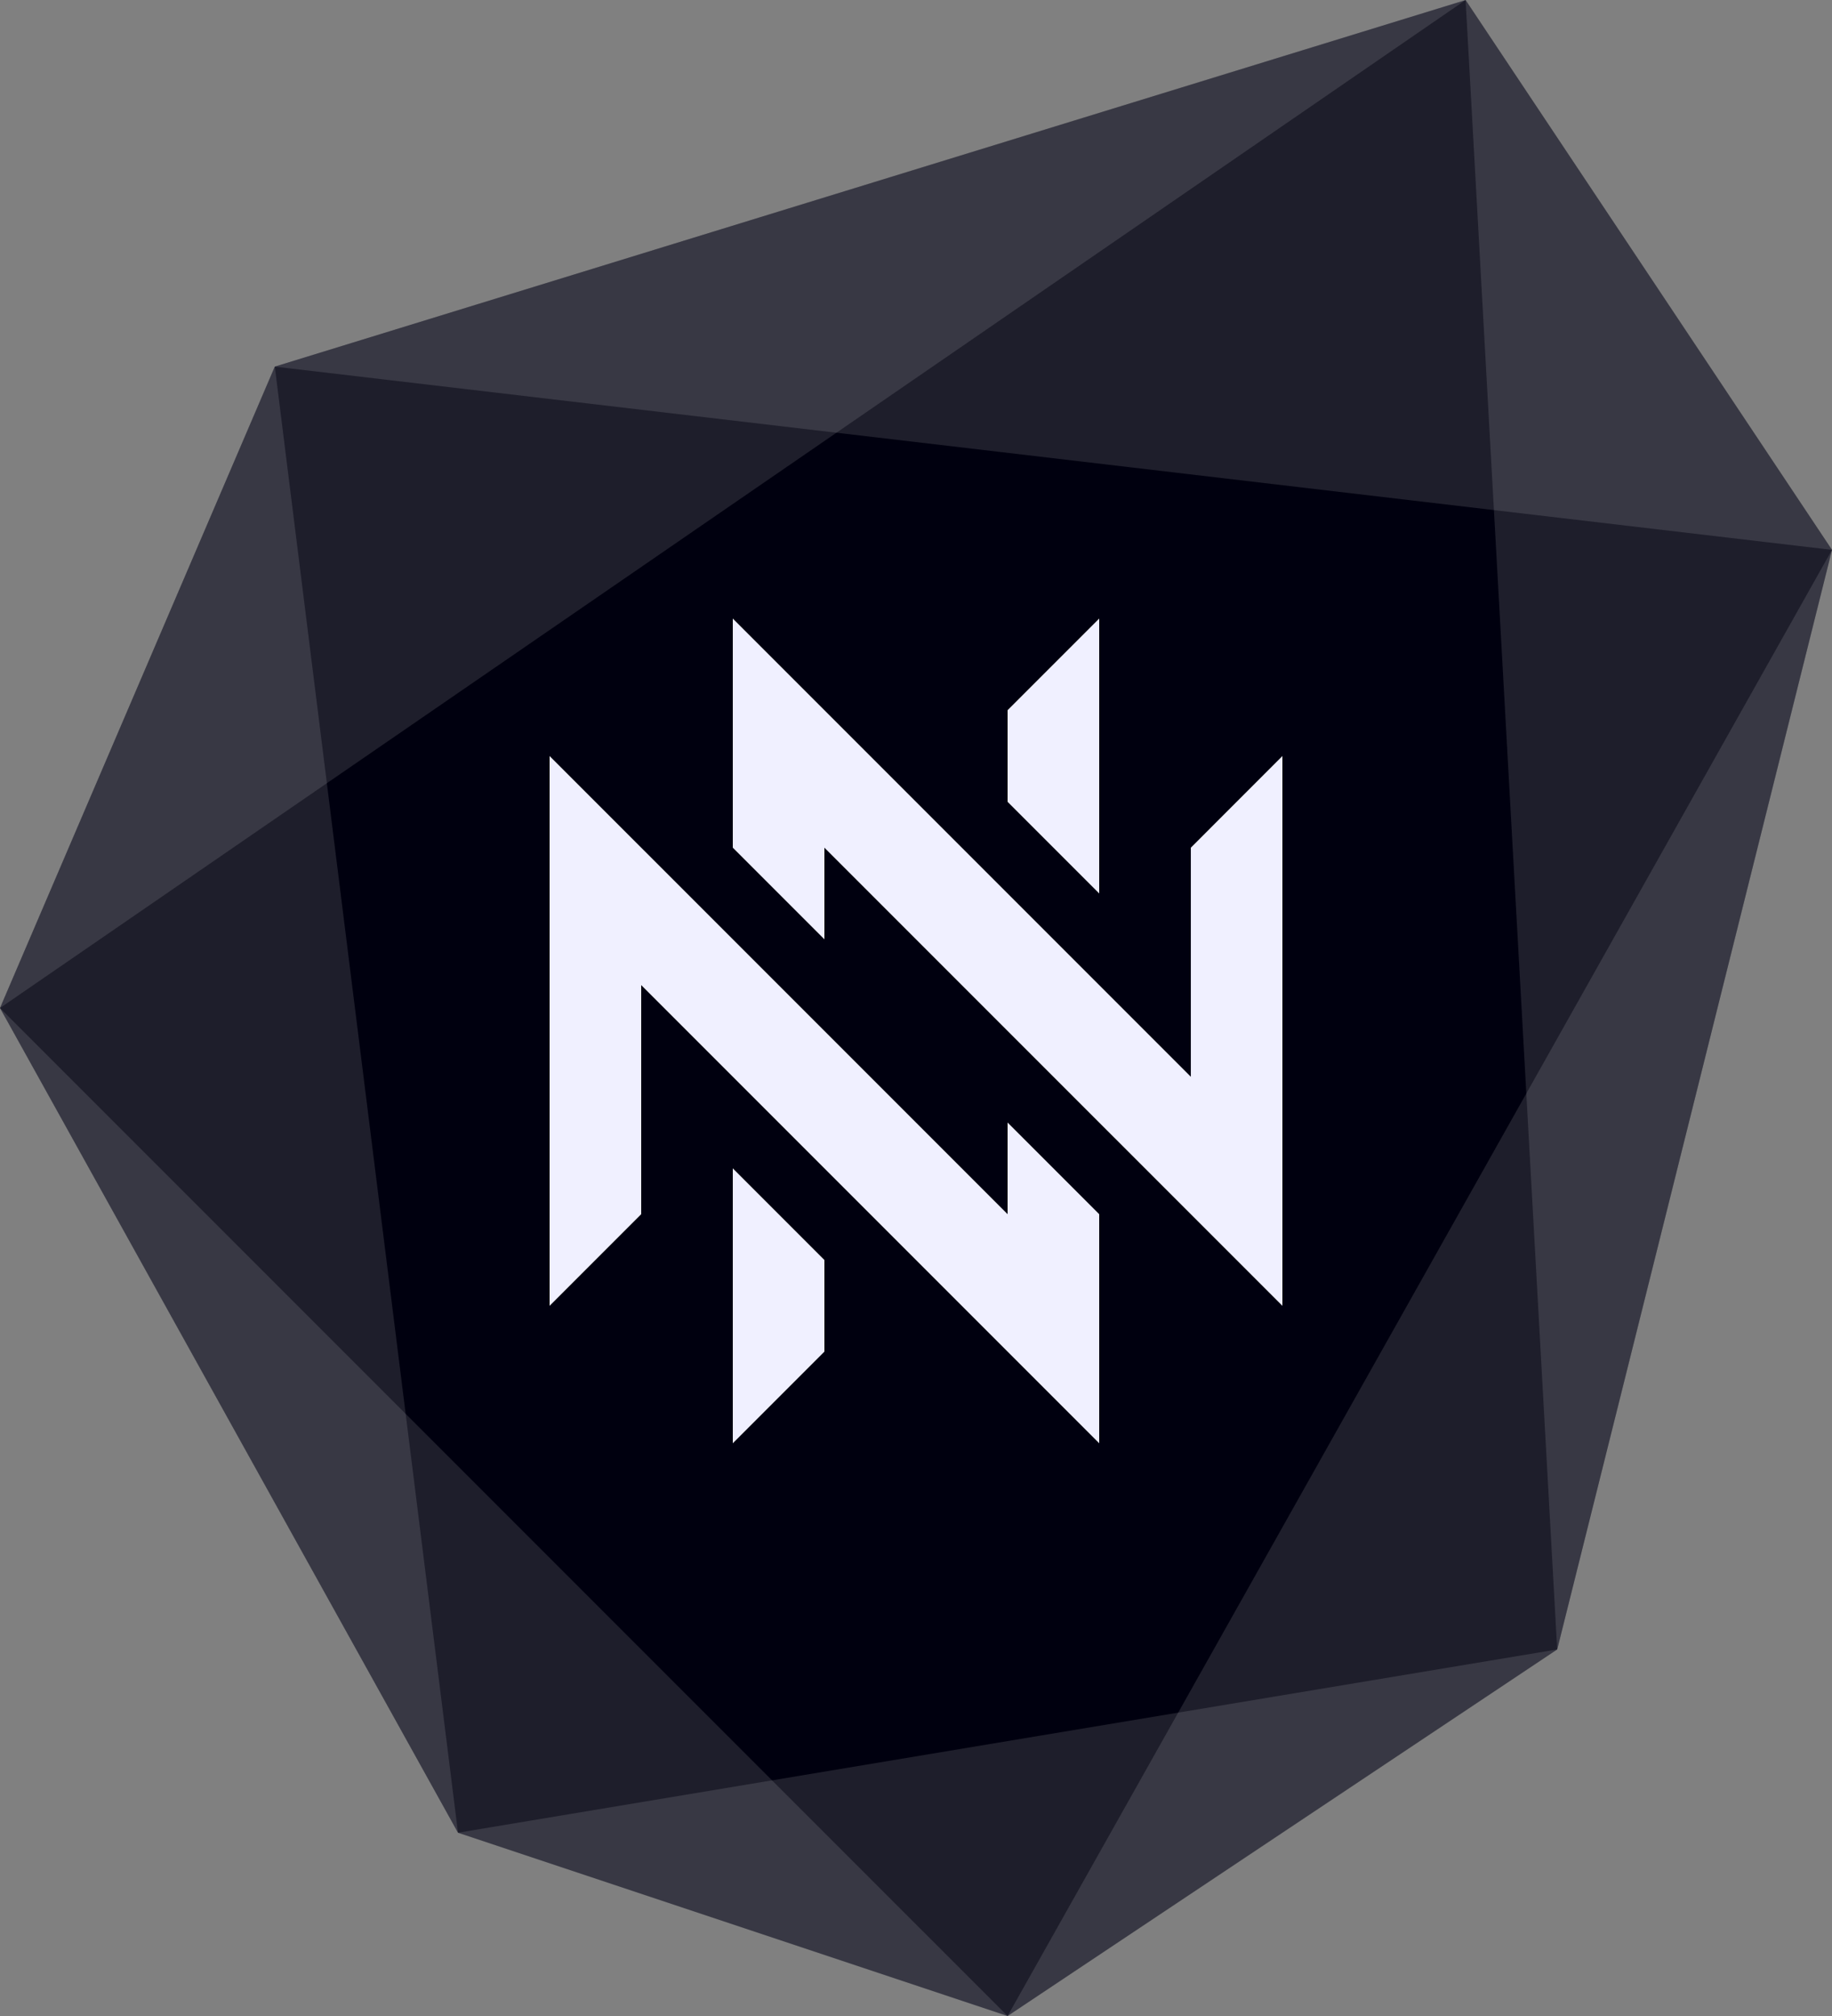 <?xml version="1.0" encoding="utf-8"?>
<!-- Generator: Adobe Illustrator 16.0.3, SVG Export Plug-In . SVG Version: 6.00 Build 0)  -->
<!DOCTYPE svg PUBLIC "-//W3C//DTD SVG 1.1//EN" "http://www.w3.org/Graphics/SVG/1.1/DTD/svg11.dtd">
<svg version="1.1" id="Layer_1" xmlns="http://www.w3.org/2000/svg" xmlns:xlink="http://www.w3.org/1999/xlink" x="0px" y="0px"
	 width="100px" height="110px" viewBox="0 0 100 110" enable-background="new 0 0 100 110" xml:space="preserve">
<rect x="0" y="0" width="100" height="110" fill="#808080" stroke="none"/>
<g>
	<g>
		<polygon fill="#00000F" points="85,90 55,110 25,100 0,55.001 15,20.004 80,0.003 100,30.003 		"/>
		<polygon opacity="0.12" fill="#FFFFFF" points="25,100 55,110 85,90 		"/>
		<polygon opacity="0.12" fill="#FFFFFF" points="15,20.004 100,30.003 80,0.003 		"/>
		<polygon opacity="0.12" fill="#FFFFFF" points="15,20.004 25,100 0,55.001 		"/>
		<polygon opacity="0.12" fill="#FFFFFF" points="55,110 85,90 100,30.003 		"/>
		<polygon opacity="0.12" fill="#FFFFFF" points="0,55.001 55,110 25,100 		"/>
		<polygon opacity="0.12" fill="#FFFFFF" points="0,55.001 80,0 15,20.004 		"/>
		<polygon opacity="0.12" fill="#FFFFFF" points="100,30.003 85,90 80,0.003 		"/>
	</g>
	<g id="cleaned_up_02_34_">
		<polygon fill="#F0F0FF" points="40,78.75 45,73.75 45,68.75 40,63.75 		"/>
		<polygon fill="#F0F0FF" points="60,33.752 55,38.75 55,43.752 60,48.751 		"/>
		<polygon fill="#F0F0FF" points="65.002,46.252 65.002,58.753 40,33.752 40,46.252 45,51.251 45,46.252 70,71.25 70,41.251 		"/>
		<polygon fill="#F0F0FF" points="55,61.25 55,66.25 30,41.251 30,71.25 35,66.25 35,53.751 60,78.75 60,66.25 		"/>
	</g>
</g>
<g>
	<g>
		<polygon fill="#00000F" points="87,-80 57,-60 27,-70 2,-114.998 17,-149.996 82,-169.997 102,-139.997 		"/>
		<polygon opacity="0.12" fill="#FFFFFF" points="27,-70 57,-60 87,-80 		"/>
		<polygon opacity="0.12" fill="#FFFFFF" points="17,-149.996 102,-139.997 82,-169.997 		"/>
		<polygon opacity="0.12" fill="#FFFFFF" points="17,-149.996 27,-70 2,-114.998 		"/>
		<polygon opacity="0.12" fill="#FFFFFF" points="57,-60 87,-80 102,-139.997 		"/>
		<polygon opacity="0.12" fill="#FFFFFF" points="2,-114.998 57,-60 27,-70 		"/>
		<polygon opacity="0.12" fill="#FFFFFF" points="2,-114.998 82,-170 17,-149.996 		"/>
		<polygon opacity="0.12" fill="#FFFFFF" points="102,-139.997 87,-80 82,-169.997 		"/>
	</g>
	<g id="cleaned_up_02_1_">
		<polygon fill="#F0F0FF" points="42,-91.25 47,-96.25 47,-101.25 42,-106.25 		"/>
		<polygon fill="#F0F0FF" points="62,-136.248 57,-131.25 57,-126.248 62,-121.249 		"/>
		<polygon fill="#F0F0FF" points="67.002,-123.748 67.002,-111.247 42,-136.248 42,-123.748 47,-118.749 47,-123.748 72,-98.75 
			72,-128.749 		"/>
		<polygon fill="#F0F0FF" points="57,-108.75 57,-103.75 32,-128.749 32,-98.75 37,-103.75 37,-116.249 62,-91.25 62,-103.75 		"/>
	</g>
</g>
</svg>
